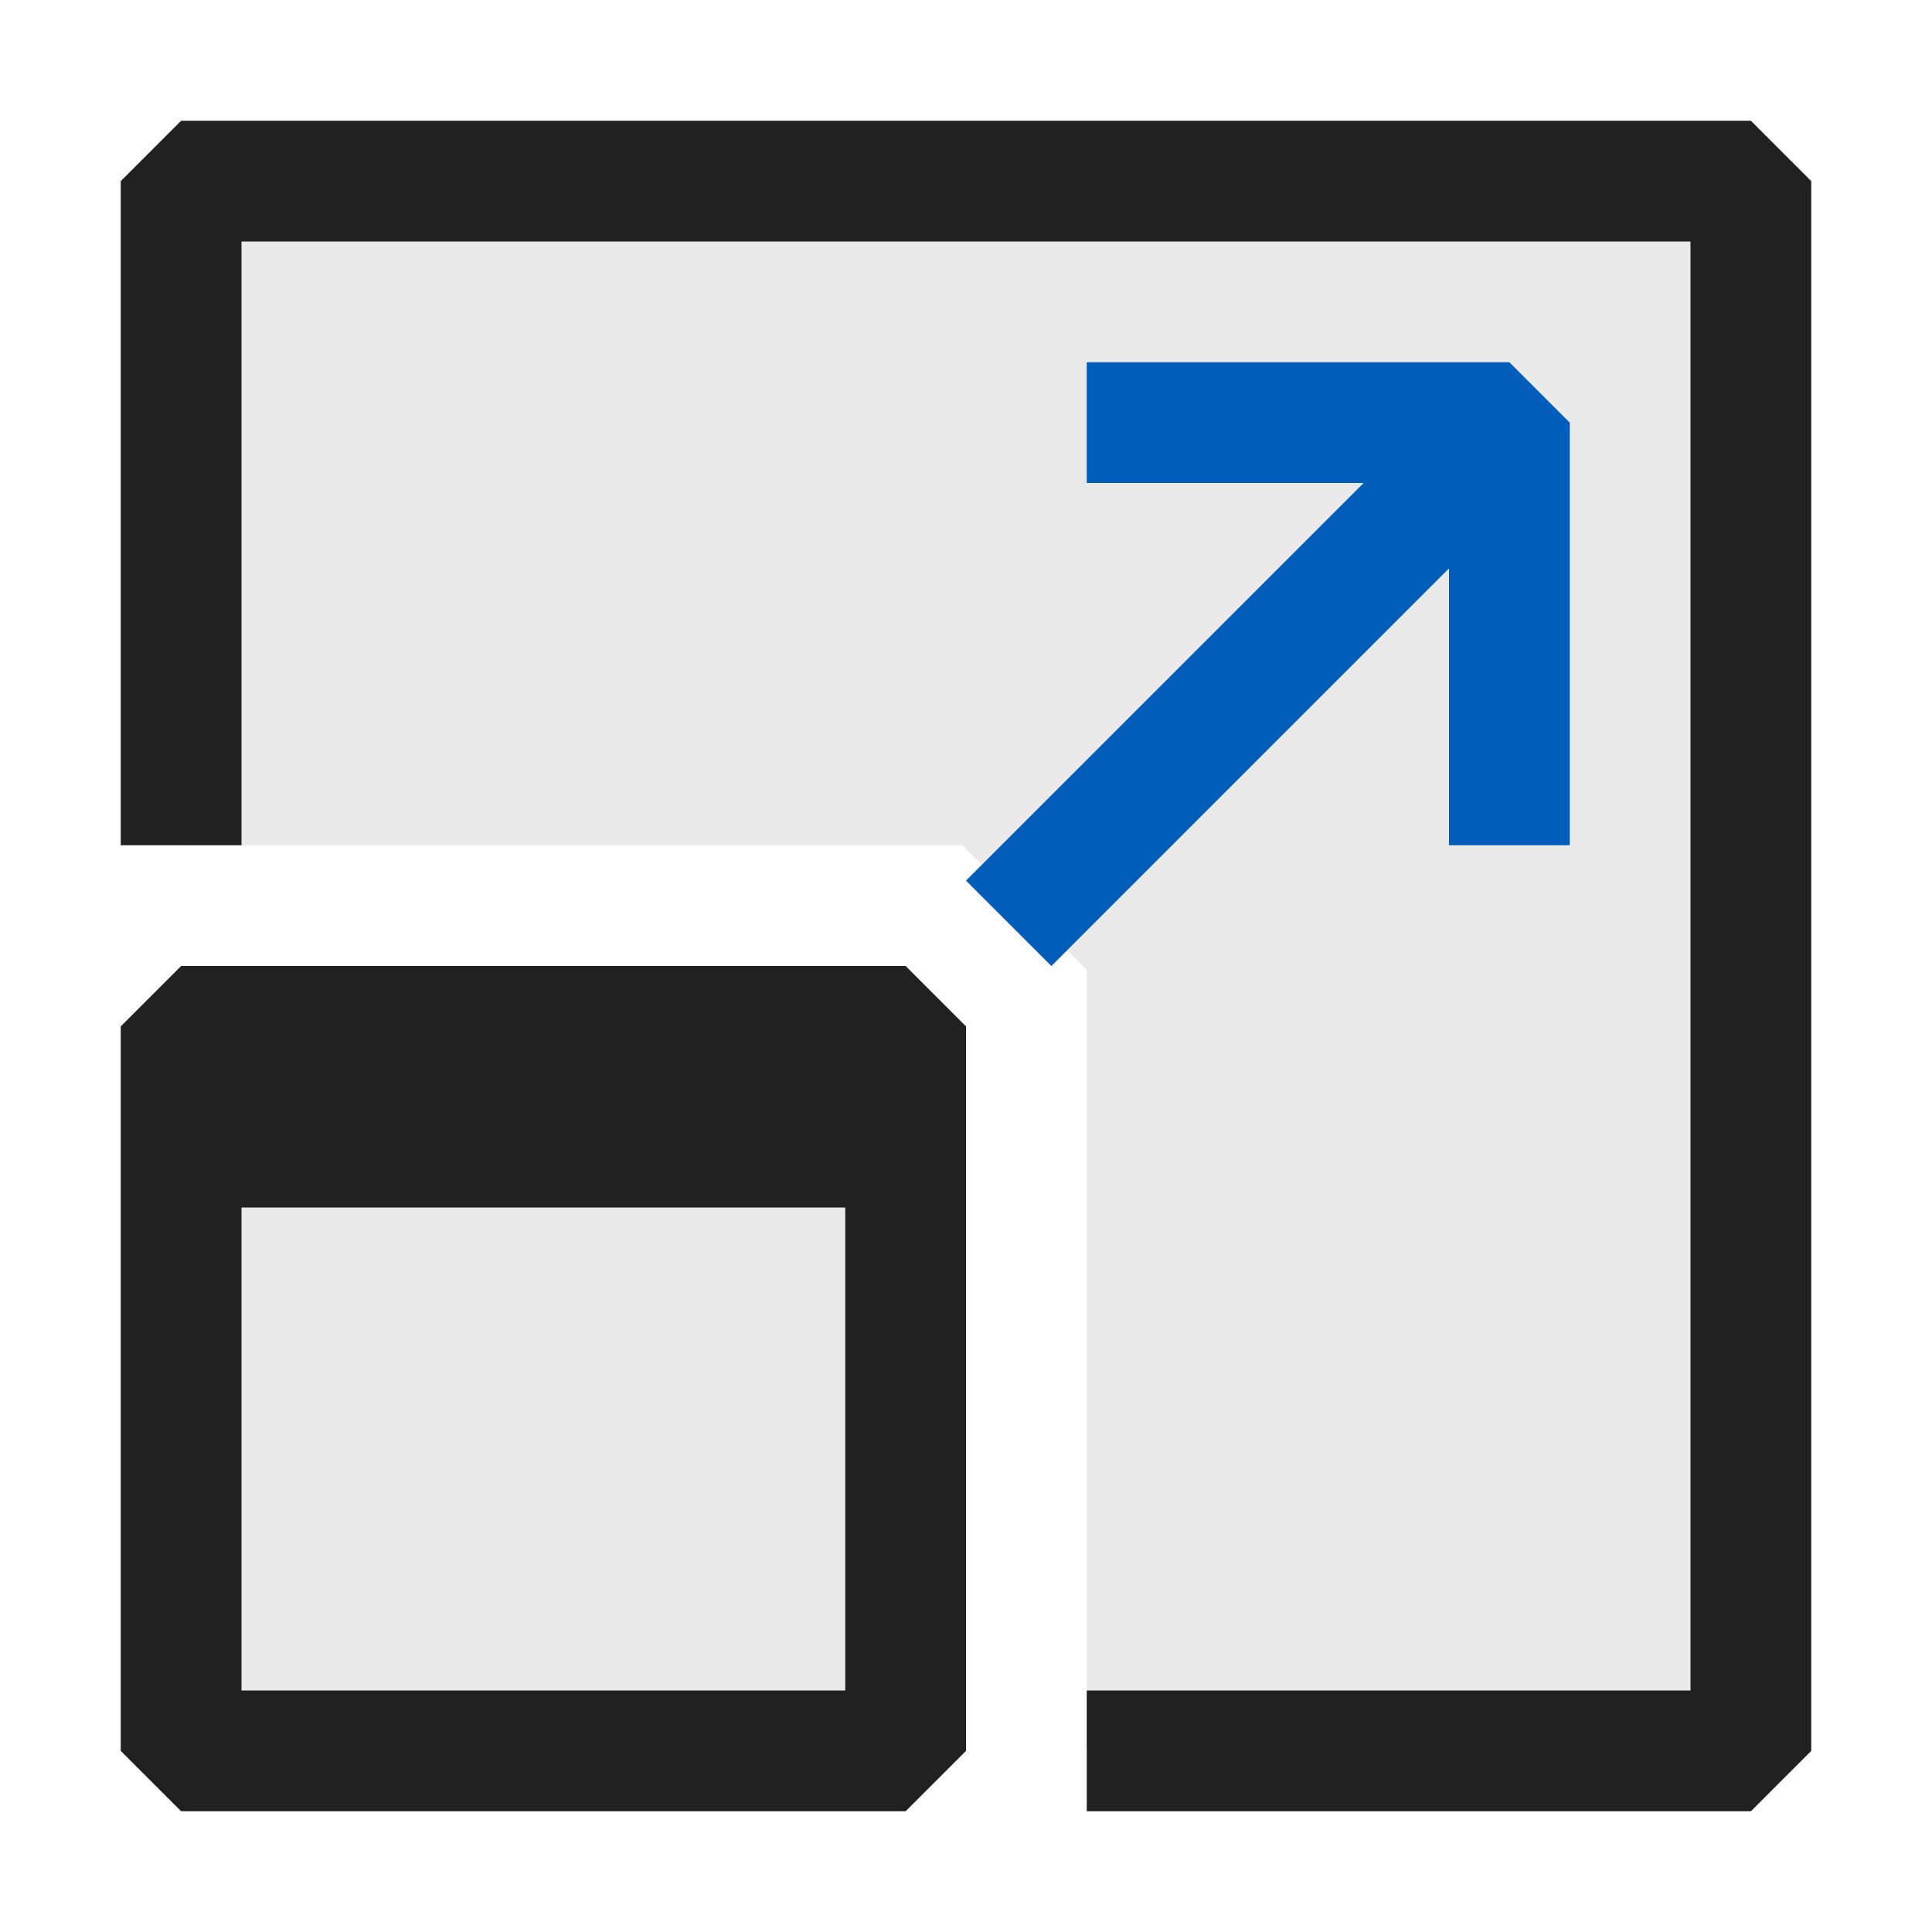 <svg xmlns="http://www.w3.org/2000/svg" viewBox="0 0 16 16">
  <defs>
    <style>.canvas{fill: none; opacity: 0;}.light-defaultgrey-10{fill: #212121; opacity: 0.1;}.light-defaultgrey{fill: #212121; opacity: 1;}.light-blue{fill: #005dba; opacity: 1;}</style>
  </defs>
  <title>IconLightFullScreen</title>
  <g id="canvas">
    <path class="canvas" d="M16,0V16H0V0Z" />
  </g>
  <g id="level-1">
    <path class="light-defaultgrey-10" d="M7.5,8.5v6h-6v-6Z" />
    <path class="light-defaultgrey-10" d="M14.5,1.5v13H9V8.03L7.97,7H1.5V1.5Z" />
    <path class="light-defaultgrey" d="M14.5,1H1.5L1,1.5V7H2V2H14V14H9v1h5.5l.5-.5V1.5Z" />
    <path class="light-defaultgrey" d="M7.5,8h-6L1,8.5v6l.5.5h6l.5-.5v-6ZM7,14H2V10H7Z" />
    <path class="light-blue" d="M11.293,4H9V3h3.5l.5.5V7H12V4.707L8.707,8,8,7.293Z" />
  </g>
</svg>
